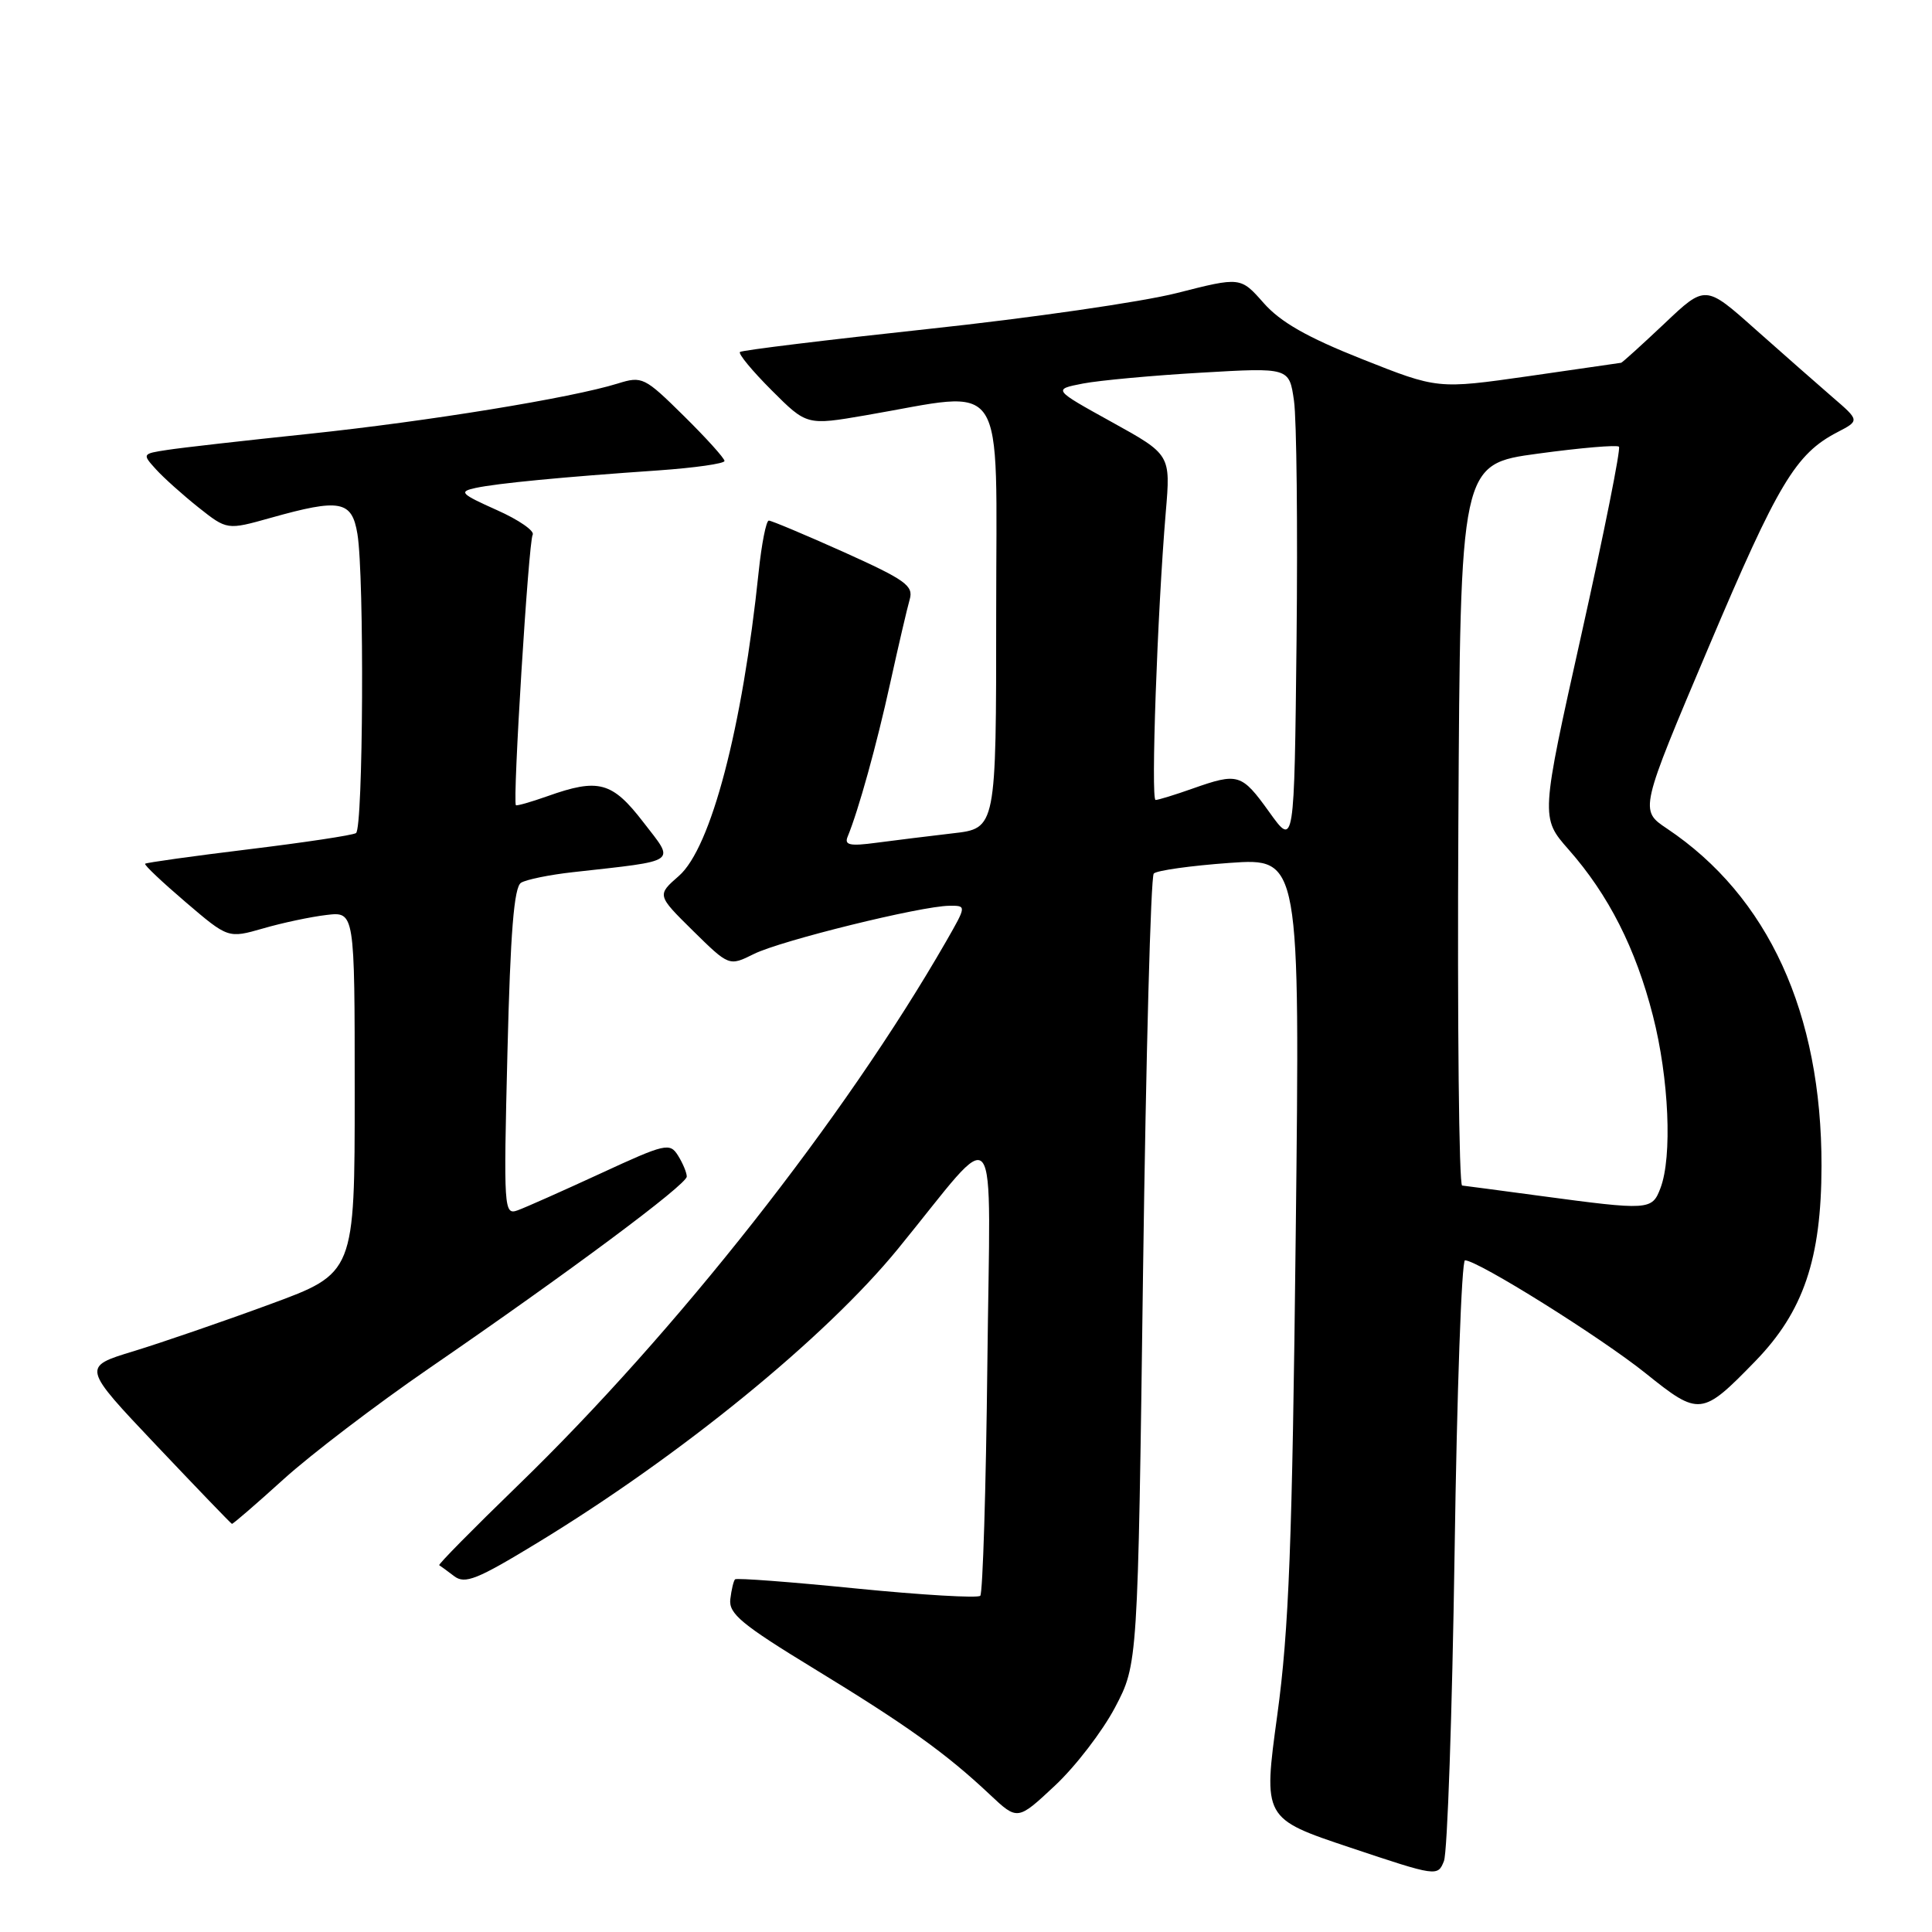 <?xml version="1.0" encoding="UTF-8" standalone="no"?>
<!DOCTYPE svg PUBLIC "-//W3C//DTD SVG 1.1//EN" "http://www.w3.org/Graphics/SVG/1.1/DTD/svg11.dtd" >
<svg xmlns="http://www.w3.org/2000/svg" xmlns:xlink="http://www.w3.org/1999/xlink" version="1.1" viewBox="0 0 256 256">
 <g >
 <path fill="currentColor"
d=" M 192.74 205.75 C 193.05 184.44 193.67 167.00 194.12 167.00 C 195.81 167.00 212.10 177.19 218.06 181.97 C 225.17 187.68 225.51 187.64 232.59 180.36 C 238.97 173.79 241.34 166.82 241.36 154.50 C 241.39 134.23 234.30 118.77 220.88 109.79 C 217.25 107.36 217.25 107.36 226.42 85.71 C 235.60 64.04 237.93 60.14 243.46 57.27 C 246.42 55.73 246.42 55.73 242.81 52.62 C 240.82 50.90 236.22 46.85 232.58 43.62 C 225.97 37.73 225.97 37.73 220.55 42.87 C 217.56 45.69 214.98 48.03 214.81 48.07 C 214.64 48.10 209.10 48.90 202.50 49.85 C 190.50 51.56 190.50 51.56 180.50 47.59 C 173.21 44.70 169.67 42.68 167.44 40.15 C 164.38 36.68 164.38 36.68 155.94 38.83 C 151.30 40.01 136.47 42.15 123.00 43.59 C 109.53 45.04 98.30 46.41 98.05 46.64 C 97.80 46.88 99.69 49.16 102.25 51.72 C 106.90 56.37 106.90 56.37 114.70 55.03 C 133.72 51.77 132.00 49.15 132.00 81.29 C 132.00 109.77 132.00 109.77 126.25 110.42 C 123.09 110.79 118.53 111.35 116.12 111.67 C 112.63 112.14 111.86 111.98 112.31 110.88 C 113.76 107.36 116.16 98.71 117.96 90.50 C 119.05 85.55 120.21 80.57 120.54 79.43 C 121.07 77.61 119.98 76.84 111.82 73.16 C 106.69 70.86 102.21 68.98 101.87 68.98 C 101.52 68.99 100.92 72.04 100.53 75.75 C 98.37 96.48 94.21 112.34 89.96 116.06 C 87.04 118.61 87.04 118.61 91.82 123.33 C 96.61 128.04 96.61 128.04 99.89 126.41 C 103.43 124.64 122.05 120.05 125.79 120.02 C 128.08 120.00 128.08 120.00 125.36 124.75 C 111.90 148.17 89.56 176.55 68.59 196.86 C 62.71 202.56 58.03 207.30 58.20 207.40 C 58.36 207.49 59.25 208.14 60.18 208.85 C 61.61 209.94 63.21 209.30 71.18 204.45 C 90.20 192.88 109.38 177.24 119.00 165.46 C 132.71 148.67 131.20 146.73 130.83 180.73 C 130.65 197.29 130.22 211.11 129.89 211.45 C 129.55 211.78 122.18 211.35 113.51 210.49 C 104.85 209.62 97.60 209.07 97.40 209.27 C 97.20 209.46 96.92 210.65 96.77 211.90 C 96.54 213.82 98.26 215.25 107.92 221.14 C 120.15 228.60 125.35 232.32 131.16 237.79 C 134.83 241.24 134.83 241.24 139.78 236.61 C 142.51 234.06 146.09 229.39 147.75 226.24 C 150.77 220.50 150.77 220.50 151.46 168.50 C 151.85 139.90 152.48 116.16 152.88 115.75 C 153.27 115.34 157.79 114.71 162.92 114.34 C 172.26 113.68 172.26 113.68 171.69 163.59 C 171.23 204.56 170.79 215.96 169.25 227.23 C 167.37 240.96 167.37 240.96 178.93 244.82 C 190.38 248.65 190.51 248.67 191.33 246.60 C 191.79 245.44 192.42 227.06 192.74 205.75 Z  M 37.56 196.02 C 41.19 192.73 49.85 186.13 56.80 181.35 C 75.36 168.60 91.00 156.96 91.00 155.90 C 91.00 155.39 90.48 154.14 89.85 153.13 C 88.76 151.38 88.19 151.51 79.60 155.48 C 74.59 157.79 69.65 159.99 68.60 160.37 C 66.77 161.03 66.72 160.35 67.24 139.40 C 67.63 123.50 68.11 117.55 69.04 116.97 C 69.74 116.54 72.83 115.91 75.90 115.57 C 90.10 113.98 89.47 114.42 85.25 108.95 C 81.11 103.57 79.31 103.09 72.54 105.50 C 70.36 106.27 68.48 106.81 68.36 106.69 C 67.90 106.24 70.04 71.74 70.58 70.87 C 70.89 70.37 68.75 68.88 65.82 67.58 C 61.04 65.44 60.75 65.15 63.00 64.66 C 65.86 64.04 74.59 63.20 87.25 62.33 C 92.06 61.99 96.00 61.43 96.00 61.08 C 96.00 60.72 93.57 58.03 90.60 55.10 C 85.40 49.97 85.09 49.81 81.85 50.82 C 75.76 52.72 56.74 55.82 41.00 57.48 C 32.47 58.37 23.99 59.33 22.15 59.62 C 18.85 60.12 18.83 60.16 20.65 62.17 C 21.67 63.30 24.21 65.57 26.29 67.23 C 30.09 70.24 30.09 70.24 35.86 68.62 C 45.07 66.03 46.63 66.32 47.36 70.75 C 48.29 76.36 48.13 109.80 47.17 110.39 C 46.71 110.68 40.30 111.64 32.92 112.54 C 25.54 113.44 19.38 114.30 19.23 114.45 C 19.07 114.60 21.49 116.88 24.59 119.53 C 30.23 124.35 30.23 124.35 34.87 123.02 C 37.41 122.28 41.19 121.48 43.25 121.24 C 47.00 120.79 47.00 120.79 47.00 144.74 C 47.00 168.70 47.00 168.70 35.75 172.83 C 29.56 175.11 21.43 177.90 17.68 179.05 C 10.87 181.12 10.87 181.12 20.68 191.48 C 26.08 197.18 30.60 201.88 30.73 201.92 C 30.86 201.96 33.93 199.31 37.56 196.02 Z  M 204.00 158.45 C 198.78 157.75 194.16 157.13 193.74 157.09 C 193.32 157.04 193.10 135.51 193.24 109.25 C 193.50 61.50 193.50 61.50 203.78 60.11 C 209.43 59.34 214.26 58.93 214.52 59.19 C 214.78 59.45 212.55 70.61 209.56 84.00 C 204.13 108.34 204.13 108.34 207.85 112.57 C 213.15 118.58 216.74 125.67 219.02 134.59 C 221.15 142.90 221.60 153.28 220.02 157.43 C 218.90 160.38 218.53 160.40 204.00 158.45 Z  M 168.19 107.61 C 164.51 102.49 164.07 102.36 158.00 104.50 C 155.66 105.33 153.47 106.00 153.12 106.00 C 152.48 106.00 153.35 81.20 154.47 67.87 C 155.12 60.24 155.12 60.24 147.31 55.92 C 139.50 51.60 139.50 51.60 143.50 50.82 C 145.70 50.40 152.75 49.75 159.17 49.38 C 170.83 48.70 170.83 48.70 171.46 53.10 C 171.81 55.52 171.96 69.81 171.80 84.86 C 171.50 112.23 171.50 112.23 168.19 107.61 Z "/>
</g>
</svg>